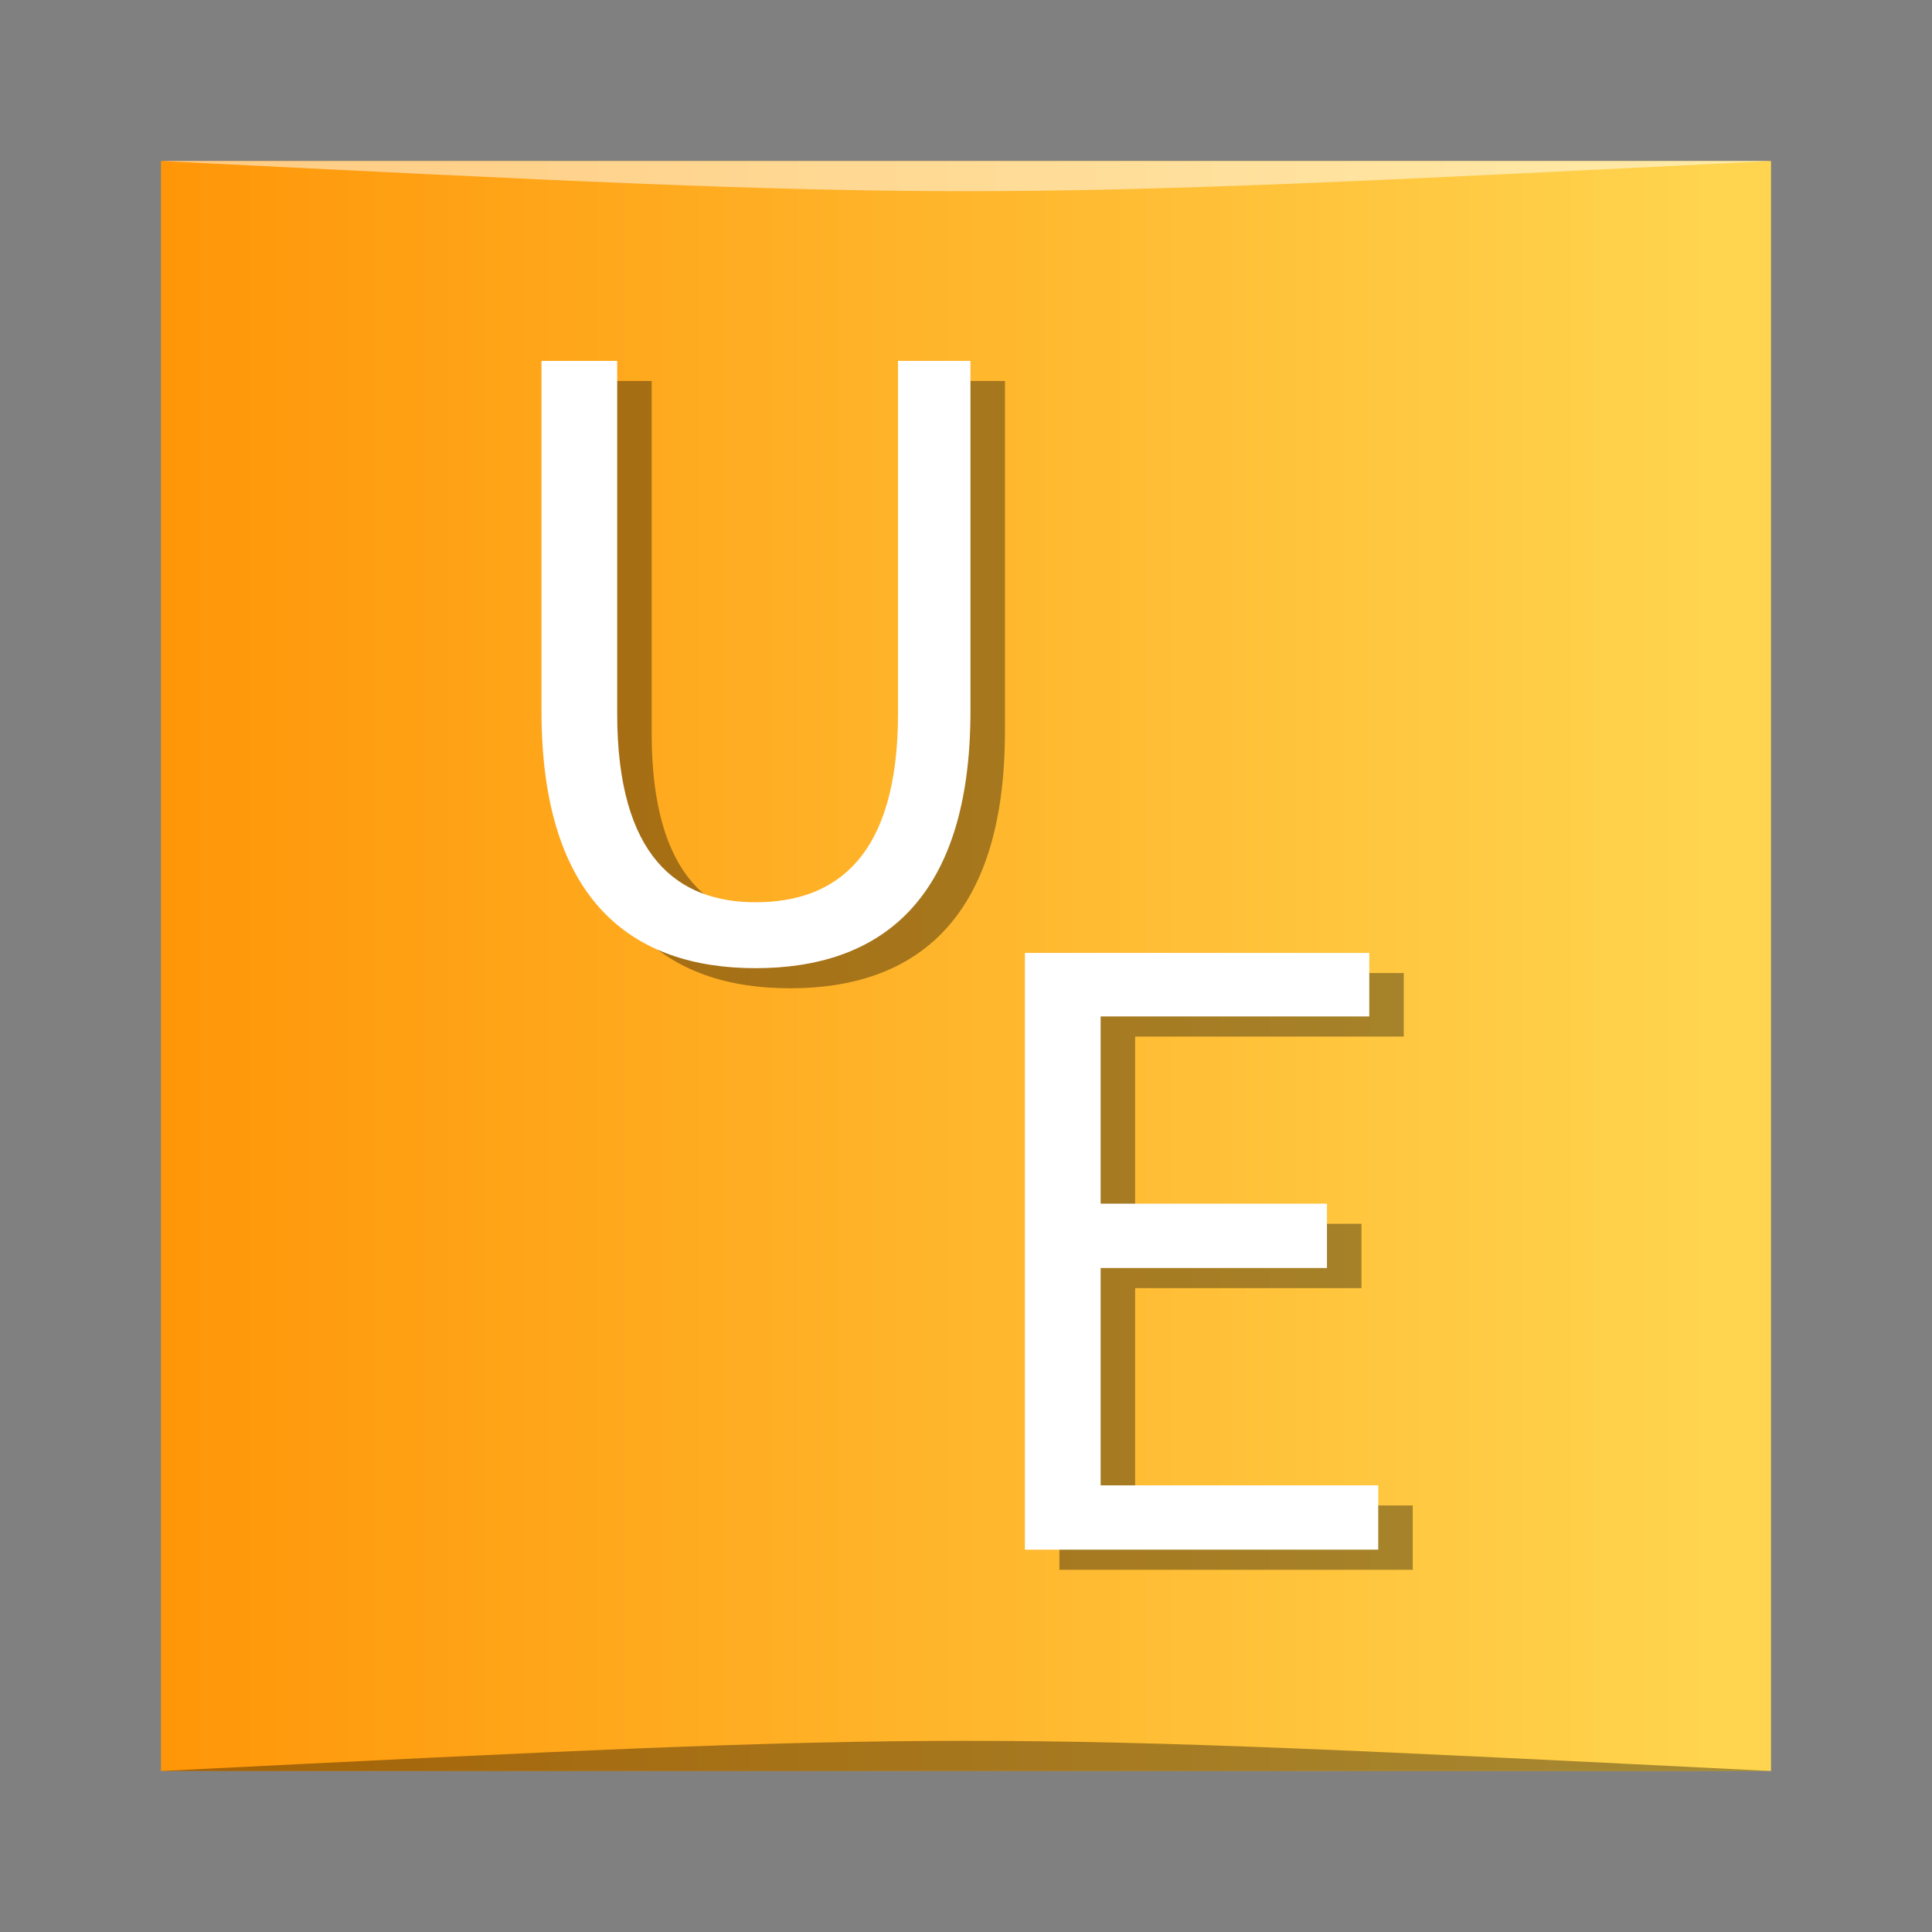 <?xml version="1.0" encoding="UTF-8" standalone="no"?>
<!-- Created with Inkscape (http://www.inkscape.org/) -->

<svg
   xmlns:dc="http://purl.org/dc/elements/1.1/"
   xmlns:cc="http://creativecommons.org/ns#"
   xmlns:rdf="http://www.w3.org/1999/02/22-rdf-syntax-ns#"
   xmlns:svg="http://www.w3.org/2000/svg"
   xmlns="http://www.w3.org/2000/svg"
   xmlns:xlink="http://www.w3.org/1999/xlink"
   xmlns:sodipodi="http://sodipodi.sourceforge.net/DTD/sodipodi-0.dtd"
   xmlns:inkscape="http://www.inkscape.org/namespaces/inkscape"
   width="48px"
   height="48px"
   id="svg2985"
   version="1.1"
   inkscape:version="0.91 r13725"
   sodipodi:docname="ue.svg">
  <rect width="100%" height="100%" fill="#808080" stroke="none"/>
  <defs
     id="defs2987">
    <linearGradient
       inkscape:collect="always"
       xlink:href="#linearGradient3472"
       id="linearGradient3745"
       gradientUnits="userSpaceOnUse"
       gradientTransform="matrix(0.833,0,0,0.833,-317.034,412.804)"
       x1="379.571"
       y1="-527.798"
       x2="431.571"
       y2="-527.798" />
    <linearGradient
       id="linearGradient3472">
      <stop
         style="stop-color:#ff8f00;stop-opacity:1"
         offset="0"
         id="stop3474" />
      <stop
         style="stop-color:#ffd54f;stop-opacity:1"
         offset="1"
         id="stop3476" />
    </linearGradient>
  </defs>
  <sodipodi:namedview
     id="base"
     pagecolor="#ffffff"
     bordercolor="#666666"
     borderopacity="1.0"
     inkscape:pageopacity="0.0"
     inkscape:pageshadow="2"
     inkscape:zoom="9.899495"
     inkscape:cx="22.939523"
     inkscape:cy="23.858514"
     inkscape:current-layer="layer1"
     showgrid="true"
     inkscape:grid-bbox="true"
     inkscape:document-units="px"
     showguides="true"
     inkscape:guide-bbox="true"
     inkscape:window-width="1366"
     inkscape:window-height="705"
     inkscape:window-x="0"
     inkscape:window-y="28"
     inkscape:window-maximized="1">
    <inkscape:grid
       type="xygrid"
       id="grid2993" />
    <sodipodi:guide
       orientation="0,1"
       position="23,44"
       id="guide2995" />
    <sodipodi:guide
       orientation="1,0"
       position="4,35"
       id="guide2997" />
    <sodipodi:guide
       orientation="0,1"
       position="27,4"
       id="guide2999" />
    <sodipodi:guide
       orientation="1,0"
       position="44,19"
       id="guide3001" />
  </sodipodi:namedview>
  <g
     id="layer1"
     inkscape:label="Layer 1"
     inkscape:groupmode="layer">
    <g
       transform="translate(0.558,0.305)"
       id="g3689">
      <rect
         style="fill:url(#linearGradient3745);fill-opacity:1;stroke:none"
         id="rect3691"
         width="40"
         height="40"
         x="3.442"
         y="-43.695"
         ry="0"
         transform="scale(1,-1)" />
      <path
         style="opacity:0.35;fill:#000000;fill-opacity:1;stroke:none"
         d="m 3.442,43.695 40,3.01e-4 c -20,-1 -20,-1 -40,0 z"
         id="path3693"
         inkscape:connector-curvature="0"
         sodipodi:nodetypes="cccc" />
      <path
         sodipodi:nodetypes="cccc"
         inkscape:connector-curvature="0"
         id="path3695"
         d="M 3.442,3.695 43.442,3.695 c -20,1 -20,1 -40,0 z"
         style="opacity:0.5;fill:#ffffff;fill-opacity:1;stroke:none" />
    </g>
    <g
       style="font-style:normal;font-weight:normal;font-size:20.226px;line-height:125%;font-family:sans-serif;letter-spacing:0px;word-spacing:0px;opacity:0.35;fill:#000000;fill-opacity:1;stroke:none;stroke-width:1px;stroke-linecap:butt;stroke-linejoin:miter;stroke-opacity:1"
       id="text3181">
      <path
         d="m 19.628,24.554 c 3.034,0 5.34,-1.618 5.34,-6.391 l 0,-8.697 -1.8,0 0,8.758 c 0,3.58 -1.557,4.692 -3.539,4.692 -1.921,0 -3.438,-1.112 -3.438,-4.692 l 0,-8.758 -1.881,0 0,8.697 c 0,4.773 2.306,6.391 5.319,6.391 z"
         style=""
         id="path3199" />
    </g>
    <g
       style="font-style:normal;font-weight:normal;font-size:20.226px;line-height:125%;font-family:sans-serif;letter-spacing:0px;word-spacing:0px;fill:#ffffff;fill-opacity:1;stroke:none;stroke-width:1px;stroke-linecap:butt;stroke-linejoin:miter;stroke-opacity:1"
       id="text3173">
      <path
         d="m 18.771,24.054 c 3.034,0 5.34,-1.618 5.34,-6.391 l 0,-8.697 -1.8,0 0,8.758 c 0,3.58 -1.557,4.692 -3.539,4.692 -1.921,0 -3.438,-1.112 -3.438,-4.692 l 0,-8.758 -1.881,0 0,8.697 c 0,4.773 2.306,6.391 5.319,6.391 z"
         style=""
         id="path3196" />
    </g>
    <g
       style="font-style:normal;font-weight:normal;font-size:20.226px;line-height:125%;font-family:sans-serif;letter-spacing:0px;word-spacing:0px;opacity:0.35;fill:#000000;fill-opacity:1;stroke:none;stroke-width:1px;stroke-linecap:butt;stroke-linejoin:miter;stroke-opacity:1"
       id="text3185">
      <path
         d="m 26.321,39.001 8.778,0 0,-1.598 -6.897,0 0,-5.4 5.623,0 0,-1.598 -5.623,0 0,-4.652 6.674,0 0,-1.578 -8.555,0 0,14.825 z"
         style=""
         id="path3193" />
    </g>
    <g
       style="font-style:normal;font-weight:normal;font-size:20.226px;line-height:125%;font-family:sans-serif;letter-spacing:0px;word-spacing:0px;fill:#ffffff;fill-opacity:1;stroke:none;stroke-width:1px;stroke-linecap:butt;stroke-linejoin:miter;stroke-opacity:1"
       id="text3177">
      <path
         d="m 25.464,38.501 8.778,0 0,-1.598 -6.897,0 0,-5.4 5.623,0 0,-1.598 -5.623,0 0,-4.652 6.674,0 0,-1.578 -8.555,0 0,14.825 z"
         style=""
         id="path3190" />
    </g>
  </g>
</svg>
